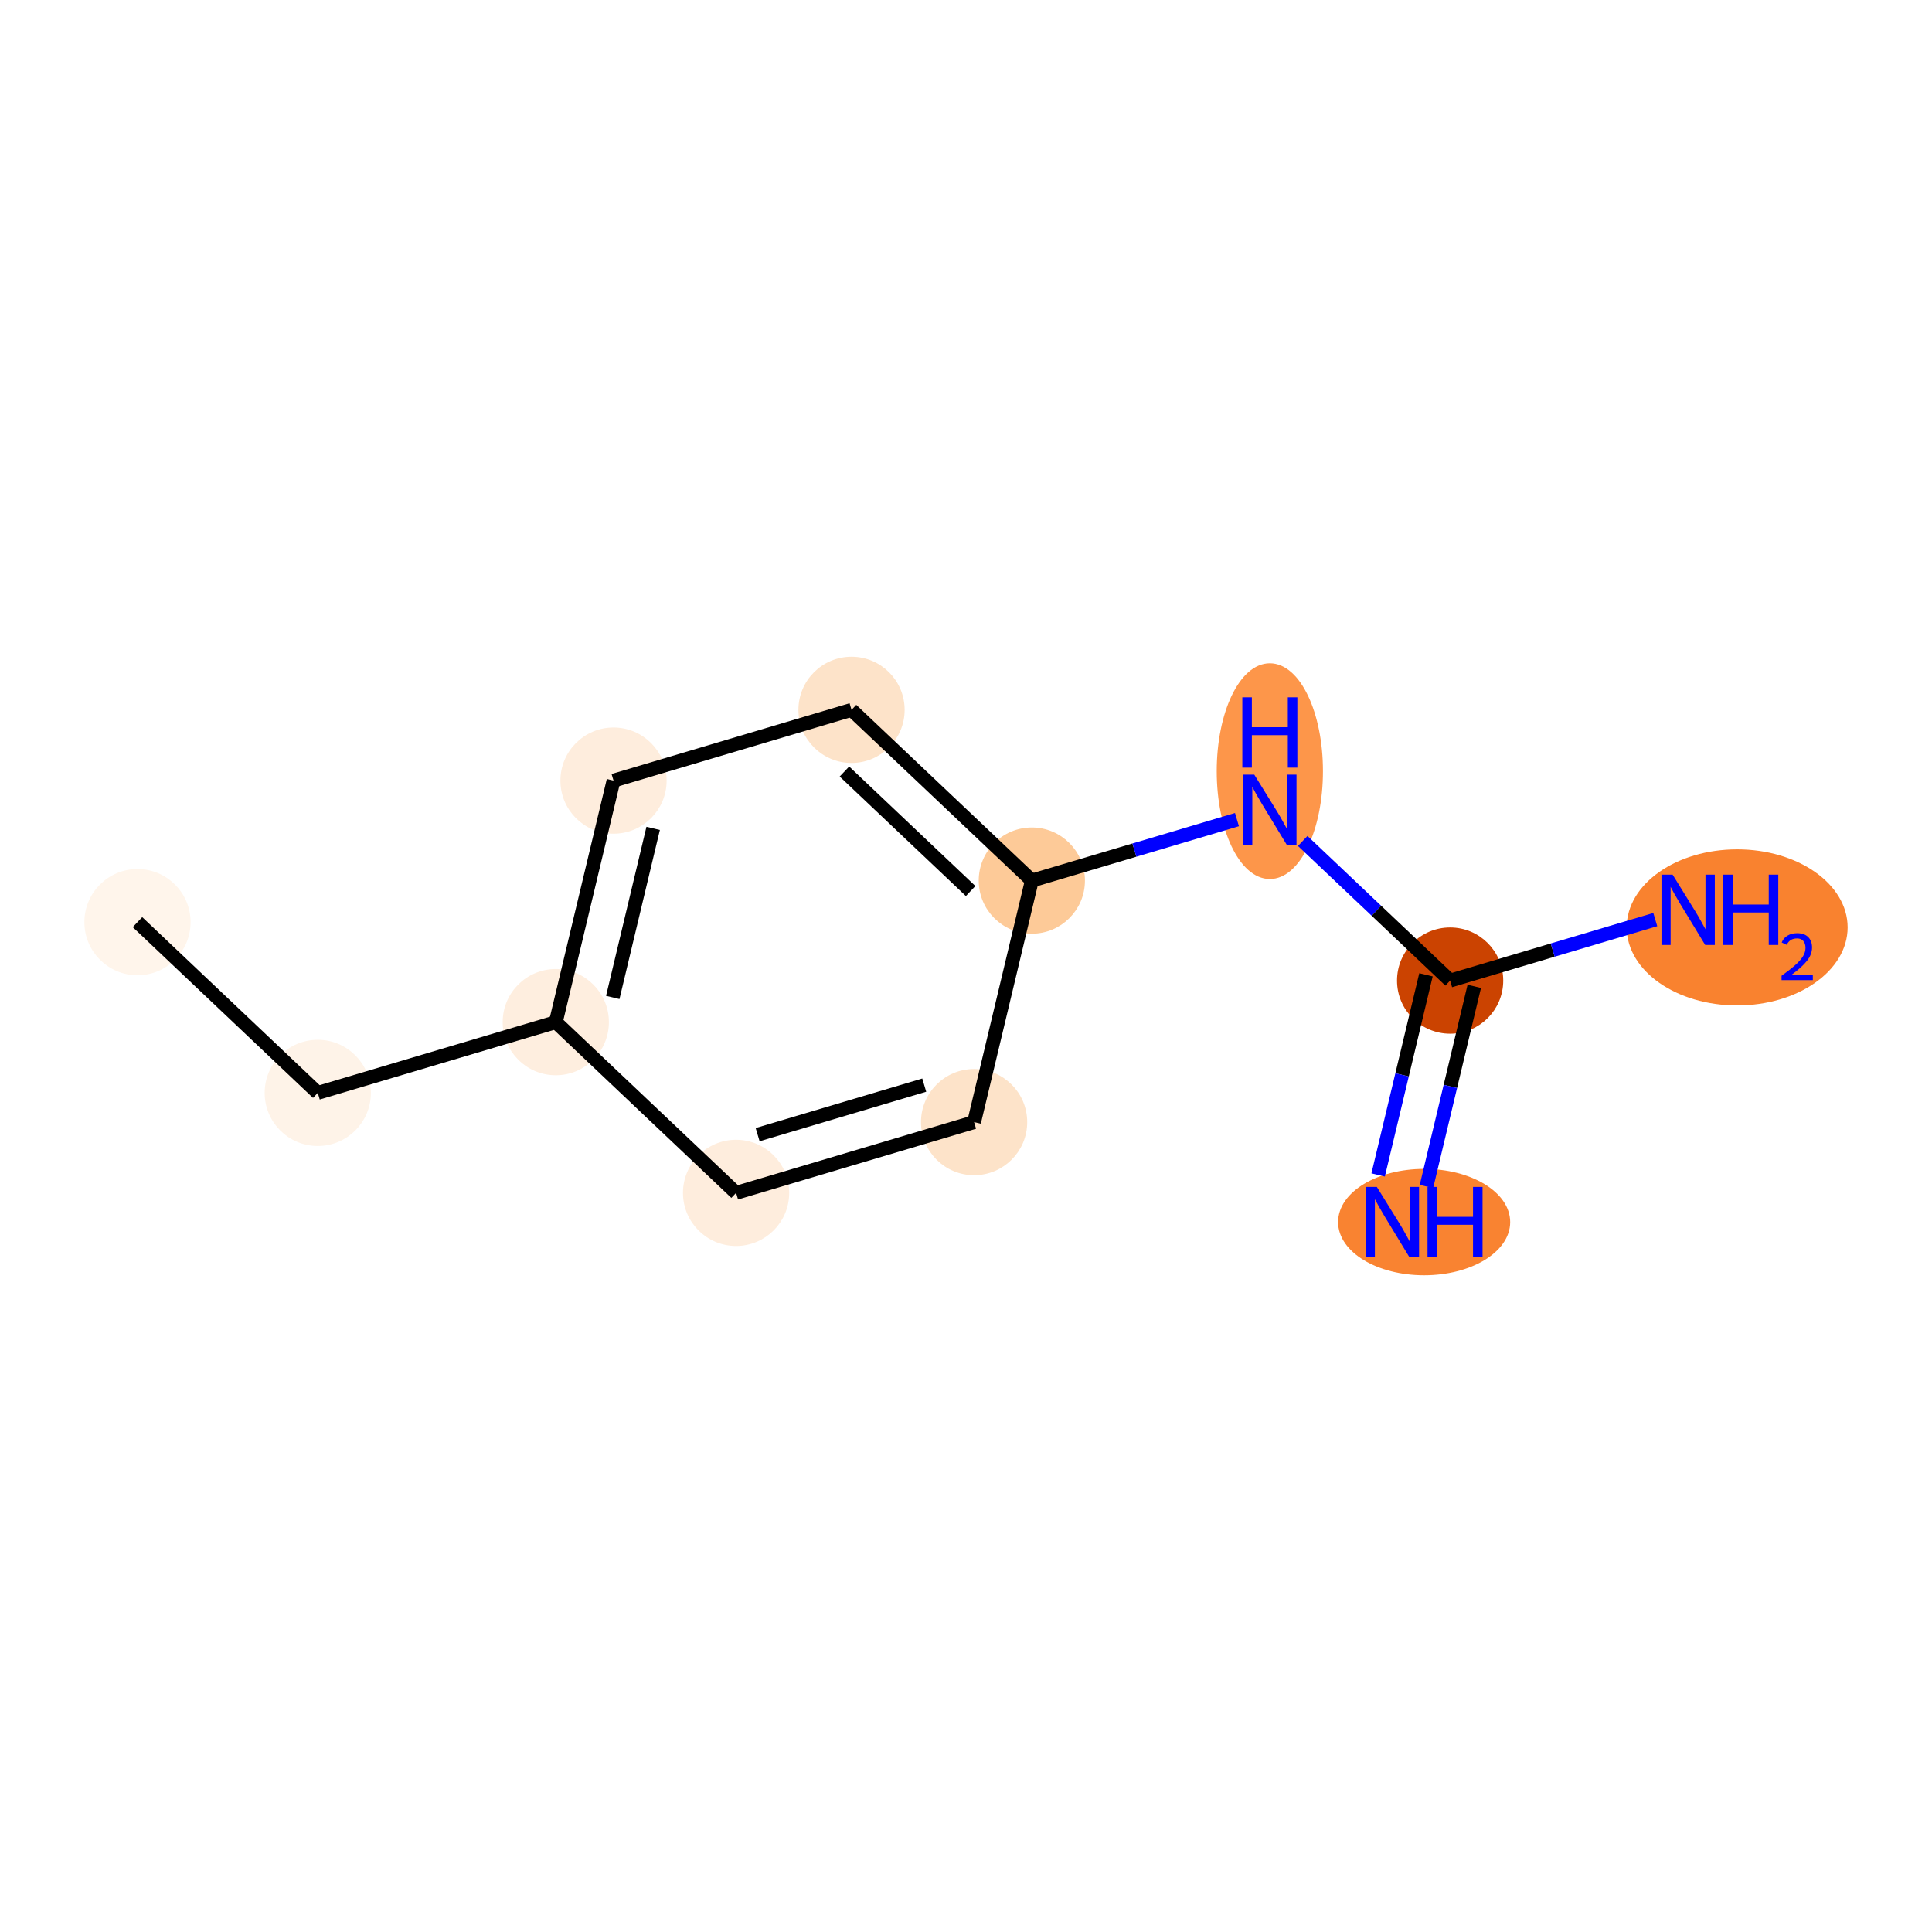 <?xml version='1.0' encoding='iso-8859-1'?>
<svg version='1.1' baseProfile='full'
              xmlns='http://www.w3.org/2000/svg'
                      xmlns:rdkit='http://www.rdkit.org/xml'
                      xmlns:xlink='http://www.w3.org/1999/xlink'
                  xml:space='preserve'
width='280px' height='280px' viewBox='0 0 280 280'>
<!-- END OF HEADER -->
<rect style='opacity:1.0;fill:#FFFFFF;stroke:none' width='280' height='280' x='0' y='0'> </rect>
<ellipse cx='19.925' cy='133.644' rx='7.197' ry='7.197'  style='fill:#FFF5EB;fill-rule:evenodd;stroke:#FFF5EB;stroke-width:1.0px;stroke-linecap:butt;stroke-linejoin:miter;stroke-opacity:1' />
<ellipse cx='46.054' cy='158.389' rx='7.197' ry='7.197'  style='fill:#FEF3E8;fill-rule:evenodd;stroke:#FEF3E8;stroke-width:1.0px;stroke-linecap:butt;stroke-linejoin:miter;stroke-opacity:1' />
<ellipse cx='80.549' cy='148.134' rx='7.197' ry='7.197'  style='fill:#FEEEDF;fill-rule:evenodd;stroke:#FEEEDF;stroke-width:1.0px;stroke-linecap:butt;stroke-linejoin:miter;stroke-opacity:1' />
<ellipse cx='88.915' cy='113.132' rx='7.197' ry='7.197'  style='fill:#FEEDDD;fill-rule:evenodd;stroke:#FEEDDD;stroke-width:1.0px;stroke-linecap:butt;stroke-linejoin:miter;stroke-opacity:1' />
<ellipse cx='123.41' cy='102.877' rx='7.197' ry='7.197'  style='fill:#FDE3C9;fill-rule:evenodd;stroke:#FDE3C9;stroke-width:1.0px;stroke-linecap:butt;stroke-linejoin:miter;stroke-opacity:1' />
<ellipse cx='149.54' cy='127.622' rx='7.197' ry='7.197'  style='fill:#FDCA98;fill-rule:evenodd;stroke:#FDCA98;stroke-width:1.0px;stroke-linecap:butt;stroke-linejoin:miter;stroke-opacity:1' />
<ellipse cx='184.035' cy='111.761' rx='7.197' ry='15.134'  style='fill:#FD964A;fill-rule:evenodd;stroke:#FD964A;stroke-width:1.0px;stroke-linecap:butt;stroke-linejoin:miter;stroke-opacity:1' />
<ellipse cx='210.164' cy='142.113' rx='7.197' ry='7.197'  style='fill:#CB4301;fill-rule:evenodd;stroke:#CB4301;stroke-width:1.0px;stroke-linecap:butt;stroke-linejoin:miter;stroke-opacity:1' />
<ellipse cx='206.397' cy='177.114' rx='11.97' ry='7.207'  style='fill:#F98331;fill-rule:evenodd;stroke:#F98331;stroke-width:1.0px;stroke-linecap:butt;stroke-linejoin:miter;stroke-opacity:1' />
<ellipse cx='251.762' cy='134.405' rx='15.511' ry='10.81'  style='fill:#F9822F;fill-rule:evenodd;stroke:#F9822F;stroke-width:1.0px;stroke-linecap:butt;stroke-linejoin:miter;stroke-opacity:1' />
<ellipse cx='141.174' cy='162.624' rx='7.197' ry='7.197'  style='fill:#FDE3C9;fill-rule:evenodd;stroke:#FDE3C9;stroke-width:1.0px;stroke-linecap:butt;stroke-linejoin:miter;stroke-opacity:1' />
<ellipse cx='106.679' cy='172.88' rx='7.197' ry='7.197'  style='fill:#FEEDDD;fill-rule:evenodd;stroke:#FEEDDD;stroke-width:1.0px;stroke-linecap:butt;stroke-linejoin:miter;stroke-opacity:1' />
<path class='bond-0 atom-0 atom-1' d='M 19.925,133.644 L 46.054,158.389' style='fill:none;fill-rule:evenodd;stroke:#000000;stroke-width:2.0px;stroke-linecap:butt;stroke-linejoin:miter;stroke-opacity:1' />
<path class='bond-1 atom-1 atom-2' d='M 46.054,158.389 L 80.549,148.134' style='fill:none;fill-rule:evenodd;stroke:#000000;stroke-width:2.0px;stroke-linecap:butt;stroke-linejoin:miter;stroke-opacity:1' />
<path class='bond-2 atom-2 atom-3' d='M 80.549,148.134 L 88.915,113.132' style='fill:none;fill-rule:evenodd;stroke:#000000;stroke-width:2.0px;stroke-linecap:butt;stroke-linejoin:miter;stroke-opacity:1' />
<path class='bond-2 atom-2 atom-3' d='M 88.805,144.557 L 94.661,120.056' style='fill:none;fill-rule:evenodd;stroke:#000000;stroke-width:2.0px;stroke-linecap:butt;stroke-linejoin:miter;stroke-opacity:1' />
<path class='bond-11 atom-11 atom-2' d='M 106.679,172.88 L 80.549,148.134' style='fill:none;fill-rule:evenodd;stroke:#000000;stroke-width:2.0px;stroke-linecap:butt;stroke-linejoin:miter;stroke-opacity:1' />
<path class='bond-3 atom-3 atom-4' d='M 88.915,113.132 L 123.41,102.877' style='fill:none;fill-rule:evenodd;stroke:#000000;stroke-width:2.0px;stroke-linecap:butt;stroke-linejoin:miter;stroke-opacity:1' />
<path class='bond-4 atom-4 atom-5' d='M 123.41,102.877 L 149.54,127.622' style='fill:none;fill-rule:evenodd;stroke:#000000;stroke-width:2.0px;stroke-linecap:butt;stroke-linejoin:miter;stroke-opacity:1' />
<path class='bond-4 atom-4 atom-5' d='M 122.381,111.814 L 140.671,129.136' style='fill:none;fill-rule:evenodd;stroke:#000000;stroke-width:2.0px;stroke-linecap:butt;stroke-linejoin:miter;stroke-opacity:1' />
<path class='bond-5 atom-5 atom-6' d='M 149.54,127.622 L 164.405,123.203' style='fill:none;fill-rule:evenodd;stroke:#000000;stroke-width:2.0px;stroke-linecap:butt;stroke-linejoin:miter;stroke-opacity:1' />
<path class='bond-5 atom-5 atom-6' d='M 164.405,123.203 L 179.27,118.783' style='fill:none;fill-rule:evenodd;stroke:#0000FF;stroke-width:2.0px;stroke-linecap:butt;stroke-linejoin:miter;stroke-opacity:1' />
<path class='bond-9 atom-5 atom-10' d='M 149.54,127.622 L 141.174,162.624' style='fill:none;fill-rule:evenodd;stroke:#000000;stroke-width:2.0px;stroke-linecap:butt;stroke-linejoin:miter;stroke-opacity:1' />
<path class='bond-6 atom-6 atom-7' d='M 188.8,121.879 L 199.482,131.996' style='fill:none;fill-rule:evenodd;stroke:#0000FF;stroke-width:2.0px;stroke-linecap:butt;stroke-linejoin:miter;stroke-opacity:1' />
<path class='bond-6 atom-6 atom-7' d='M 199.482,131.996 L 210.164,142.113' style='fill:none;fill-rule:evenodd;stroke:#000000;stroke-width:2.0px;stroke-linecap:butt;stroke-linejoin:miter;stroke-opacity:1' />
<path class='bond-7 atom-7 atom-8' d='M 206.664,141.276 L 203.198,155.779' style='fill:none;fill-rule:evenodd;stroke:#000000;stroke-width:2.0px;stroke-linecap:butt;stroke-linejoin:miter;stroke-opacity:1' />
<path class='bond-7 atom-7 atom-8' d='M 203.198,155.779 L 199.731,170.282' style='fill:none;fill-rule:evenodd;stroke:#0000FF;stroke-width:2.0px;stroke-linecap:butt;stroke-linejoin:miter;stroke-opacity:1' />
<path class='bond-7 atom-7 atom-8' d='M 213.664,142.949 L 210.198,157.452' style='fill:none;fill-rule:evenodd;stroke:#000000;stroke-width:2.0px;stroke-linecap:butt;stroke-linejoin:miter;stroke-opacity:1' />
<path class='bond-7 atom-7 atom-8' d='M 210.198,157.452 L 206.731,171.955' style='fill:none;fill-rule:evenodd;stroke:#0000FF;stroke-width:2.0px;stroke-linecap:butt;stroke-linejoin:miter;stroke-opacity:1' />
<path class='bond-8 atom-7 atom-9' d='M 210.164,142.113 L 225.029,137.693' style='fill:none;fill-rule:evenodd;stroke:#000000;stroke-width:2.0px;stroke-linecap:butt;stroke-linejoin:miter;stroke-opacity:1' />
<path class='bond-8 atom-7 atom-9' d='M 225.029,137.693 L 239.895,133.274' style='fill:none;fill-rule:evenodd;stroke:#0000FF;stroke-width:2.0px;stroke-linecap:butt;stroke-linejoin:miter;stroke-opacity:1' />
<path class='bond-10 atom-10 atom-11' d='M 141.174,162.624 L 106.679,172.88' style='fill:none;fill-rule:evenodd;stroke:#000000;stroke-width:2.0px;stroke-linecap:butt;stroke-linejoin:miter;stroke-opacity:1' />
<path class='bond-10 atom-10 atom-11' d='M 133.948,157.263 L 109.802,164.442' style='fill:none;fill-rule:evenodd;stroke:#000000;stroke-width:2.0px;stroke-linecap:butt;stroke-linejoin:miter;stroke-opacity:1' />
<path  class='atom-6' d='M 181.782 112.271
L 185.122 117.669
Q 185.453 118.202, 185.985 119.166
Q 186.518 120.131, 186.547 120.188
L 186.547 112.271
L 187.9 112.271
L 187.9 122.463
L 186.504 122.463
L 182.919 116.561
Q 182.502 115.87, 182.056 115.078
Q 181.624 114.286, 181.494 114.042
L 181.494 122.463
L 180.17 122.463
L 180.17 112.271
L 181.782 112.271
' fill='#0000FF'/>
<path  class='atom-6' d='M 180.048 101.06
L 181.429 101.06
L 181.429 105.393
L 186.64 105.393
L 186.64 101.06
L 188.022 101.06
L 188.022 111.252
L 186.64 111.252
L 186.64 106.545
L 181.429 106.545
L 181.429 111.252
L 180.048 111.252
L 180.048 101.06
' fill='#0000FF'/>
<path  class='atom-8' d='M 199.545 172.019
L 202.885 177.417
Q 203.216 177.949, 203.749 178.914
Q 204.281 179.878, 204.31 179.936
L 204.31 172.019
L 205.663 172.019
L 205.663 182.21
L 204.267 182.21
L 200.683 176.308
Q 200.265 175.617, 199.819 174.826
Q 199.387 174.034, 199.258 173.789
L 199.258 182.21
L 197.933 182.21
L 197.933 172.019
L 199.545 172.019
' fill='#0000FF'/>
<path  class='atom-8' d='M 206.887 172.019
L 208.269 172.019
L 208.269 176.351
L 213.48 176.351
L 213.48 172.019
L 214.862 172.019
L 214.862 182.21
L 213.48 182.21
L 213.48 177.503
L 208.269 177.503
L 208.269 182.21
L 206.887 182.21
L 206.887 172.019
' fill='#0000FF'/>
<path  class='atom-9' d='M 242.407 126.761
L 245.746 132.159
Q 246.077 132.692, 246.61 133.656
Q 247.143 134.621, 247.171 134.679
L 247.171 126.761
L 248.524 126.761
L 248.524 136.953
L 247.128 136.953
L 243.544 131.051
Q 243.126 130.36, 242.68 129.568
Q 242.248 128.777, 242.119 128.532
L 242.119 136.953
L 240.794 136.953
L 240.794 126.761
L 242.407 126.761
' fill='#0000FF'/>
<path  class='atom-9' d='M 249.748 126.761
L 251.13 126.761
L 251.13 131.094
L 256.341 131.094
L 256.341 126.761
L 257.723 126.761
L 257.723 136.953
L 256.341 136.953
L 256.341 132.246
L 251.13 132.246
L 251.13 136.953
L 249.748 136.953
L 249.748 126.761
' fill='#0000FF'/>
<path  class='atom-9' d='M 258.217 136.595
Q 258.464 135.959, 259.053 135.607
Q 259.642 135.246, 260.459 135.246
Q 261.476 135.246, 262.046 135.797
Q 262.616 136.348, 262.616 137.327
Q 262.616 138.324, 261.875 139.256
Q 261.143 140.187, 259.623 141.289
L 262.73 141.289
L 262.73 142.049
L 258.198 142.049
L 258.198 141.412
Q 259.452 140.519, 260.193 139.854
Q 260.944 139.189, 261.305 138.591
Q 261.666 137.992, 261.666 137.374
Q 261.666 136.728, 261.343 136.367
Q 261.02 136.006, 260.459 136.006
Q 259.918 136.006, 259.557 136.225
Q 259.196 136.443, 258.939 136.928
L 258.217 136.595
' fill='#0000FF'/>
</svg>
